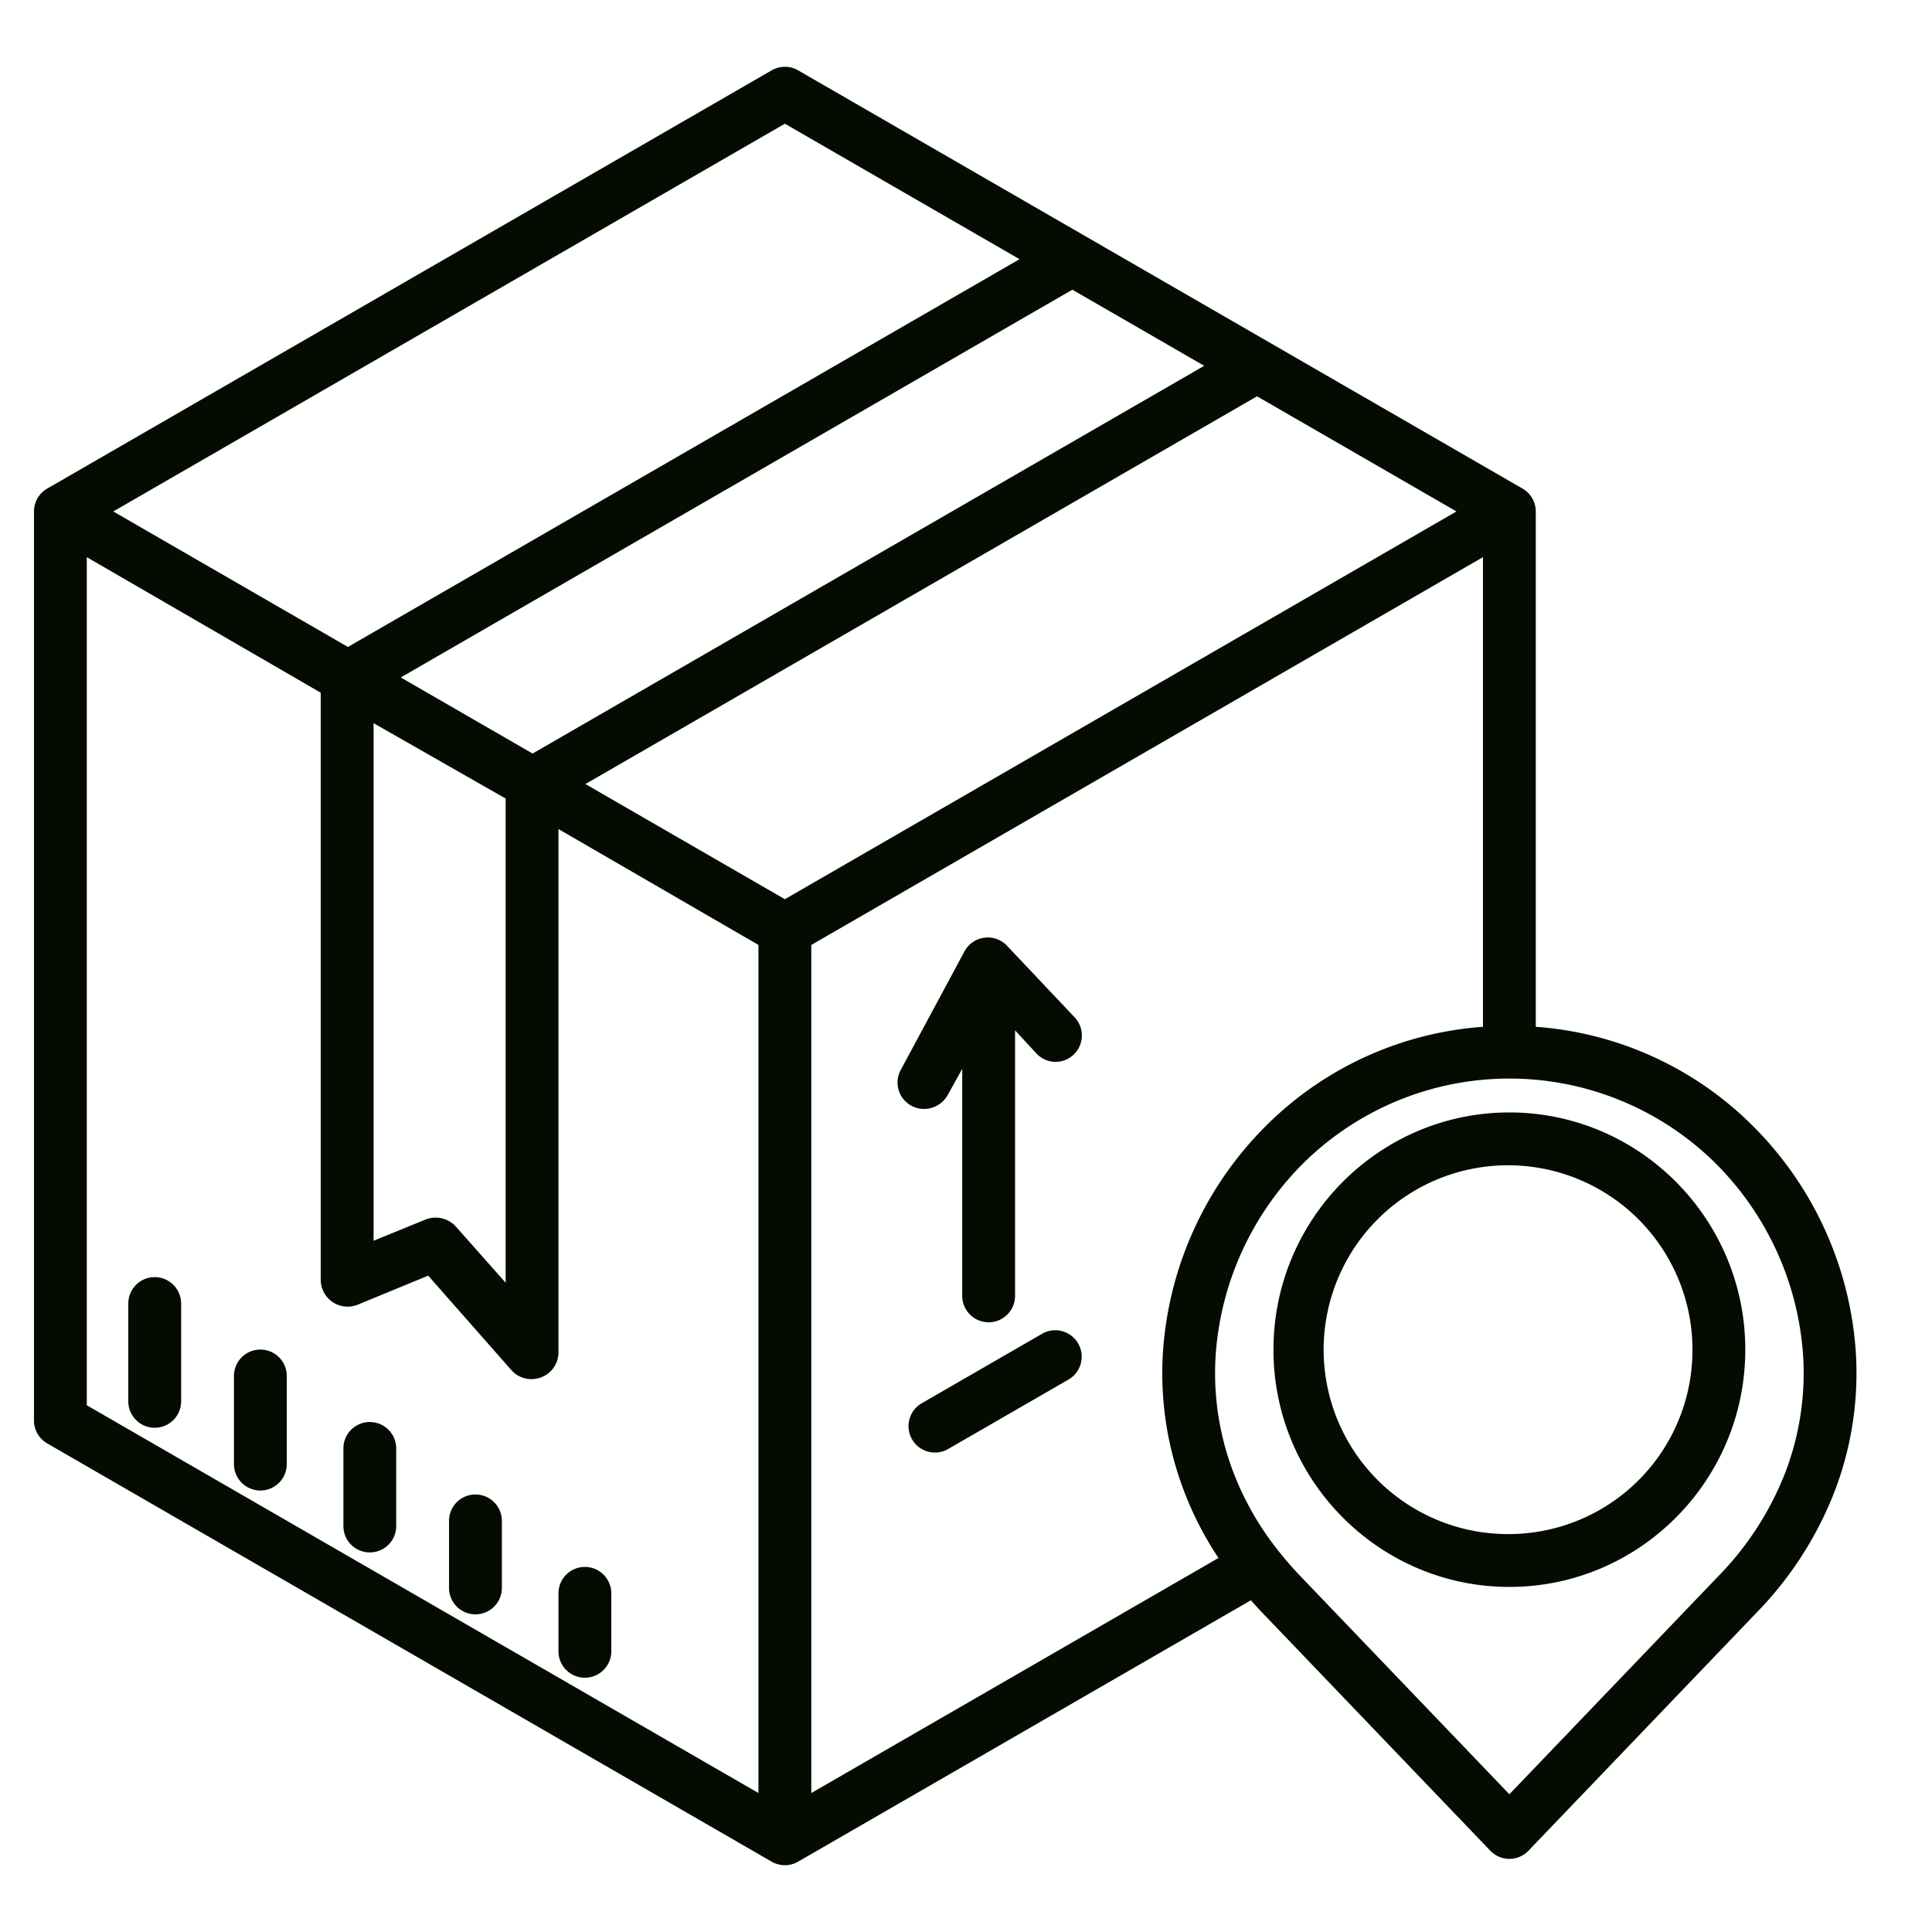 <?xml version="1.0" encoding="iso-8859-1"?>
<!-- Generator: Adobe Illustrator 16.0.0, SVG Export Plug-In . SVG Version: 6.00 Build 0)  -->
<!DOCTYPE svg PUBLIC "-//W3C//DTD SVG 1.1//EN" "http://www.w3.org/Graphics/SVG/1.1/DTD/svg11.dtd">

<svg xmlns="http://www.w3.org/2000/svg" fill="#040b00" id="Layer_1" data-name="Layer 1" viewBox="0 0 512 512" width="512" height="512">
<title>Delivery location map</title><path d="M266.865,250.634a7.011,7.011,0,0,0-11.267,1.491l-16.9,31.44a7,7,0,0,0,6.158,10.316,7.185,7.185,0,0,0,6.292-3.687L255,283.247V343.42a7,7,0,1,0,14,0V273.051l5.69,6.155a6.929,6.929,0,0,0,9.836.284,7,7,0,0,0,.254-9.9Z"/><path d="M41,338.45a7,7,0,0,0-7,7v25.92a7,7,0,0,0,14,0V345.45A7,7,0,0,0,41,338.45Z"/><path d="M69,357.65a7,7,0,0,0-7,7V388a7,7,0,0,0,14,0V364.65A7,7,0,0,0,69,357.65Z"/><path d="M98,376.85a7,7,0,0,0-7,7v20.56a7,7,0,0,0,14,0V383.85A7,7,0,0,0,98,376.85Z"/><path d="M126,396.05a7,7,0,0,0-7,7v17.77a7,7,0,0,0,14,0V403.05A7,7,0,0,0,126,396.05Z"/><path d="M148,437.61a7,7,0,0,0,14,0V422.25a7,7,0,0,0-14,0Z"/><path d="M276.16,353.467l-31.89,18.41a7,7,0,1,0,7,12.125l31.89-18.41a7,7,0,1,0-7-12.125Z"/><path d="M464.021,297.883A90.474,90.474,0,0,0,407,272.117V135.55a7.03,7.03,0,0,0-3.54-6.083L211.5,18.638a7,7,0,0,0-7,0L12.628,129.415A7,7,0,0,0,9,135.55v240.9a7,7,0,0,0,3.5,6.062l192,110.85a7,7,0,0,0,7,0l120-69.273c1.009,1.144,2.045,2.282,3.12,3.4l60.33,62.97a7,7,0,0,0,10.11,0l60.331-62.971A95.4,95.4,0,0,0,486.321,394.9,87.585,87.585,0,0,0,491.8,358.2,93.49,93.49,0,0,0,464.021,297.883ZM319.126,96.942,141.141,199.7,106.21,179.53,284.191,76.772ZM134,211.624V339.933l-13.195-14.878a7.229,7.229,0,0,0-8.076-1.845L99,328.816V191.648ZM208,32.783l62.191,35.906L92.205,171.45,30.02,135.541Zm-7,442.392L23,372.409V147.654l62,35.917V339.28a7.135,7.135,0,0,0,9.821,6.47l18.654-7.691,22.058,25.046a7.01,7.01,0,0,0,5.262,2.375,7.553,7.553,0,0,0,2.573-.451A7.094,7.094,0,0,0,148,358.48V219.707l53,30.714ZM208,238.3l-52.859-30.518L333.126,105.025,385.98,135.54Zm7,236.879V250.421L393,147.653V272.117a90.474,90.474,0,0,0-57.021,25.766A93.49,93.49,0,0,0,308.2,358.2a87.585,87.585,0,0,0,5.485,36.7,88.952,88.952,0,0,0,9.223,17.98Zm258.2-85.158a81.52,81.52,0,0,1-17.925,27.789L400,475.5l-55.277-57.695a91.7,91.7,0,0,1-6.113-7.043A77.85,77.85,0,0,1,326.8,390.021a73.678,73.678,0,0,1-4.637-30.864A79.489,79.489,0,0,1,345.8,307.865a77.686,77.686,0,0,1,108.408,0,79.489,79.489,0,0,1,23.632,51.293A73.67,73.67,0,0,1,473.2,390.018Z"/><path d="M400,294.81c-34.474,0-62.52,28.2-62.52,62.87s28.046,62.87,62.52,62.87,62.52-28.2,62.52-62.87S434.474,294.81,400,294.81Zm0,111.74a48.871,48.871,0,1,1,48.52-48.87A48.751,48.751,0,0,1,400,406.55Z"/></svg>
